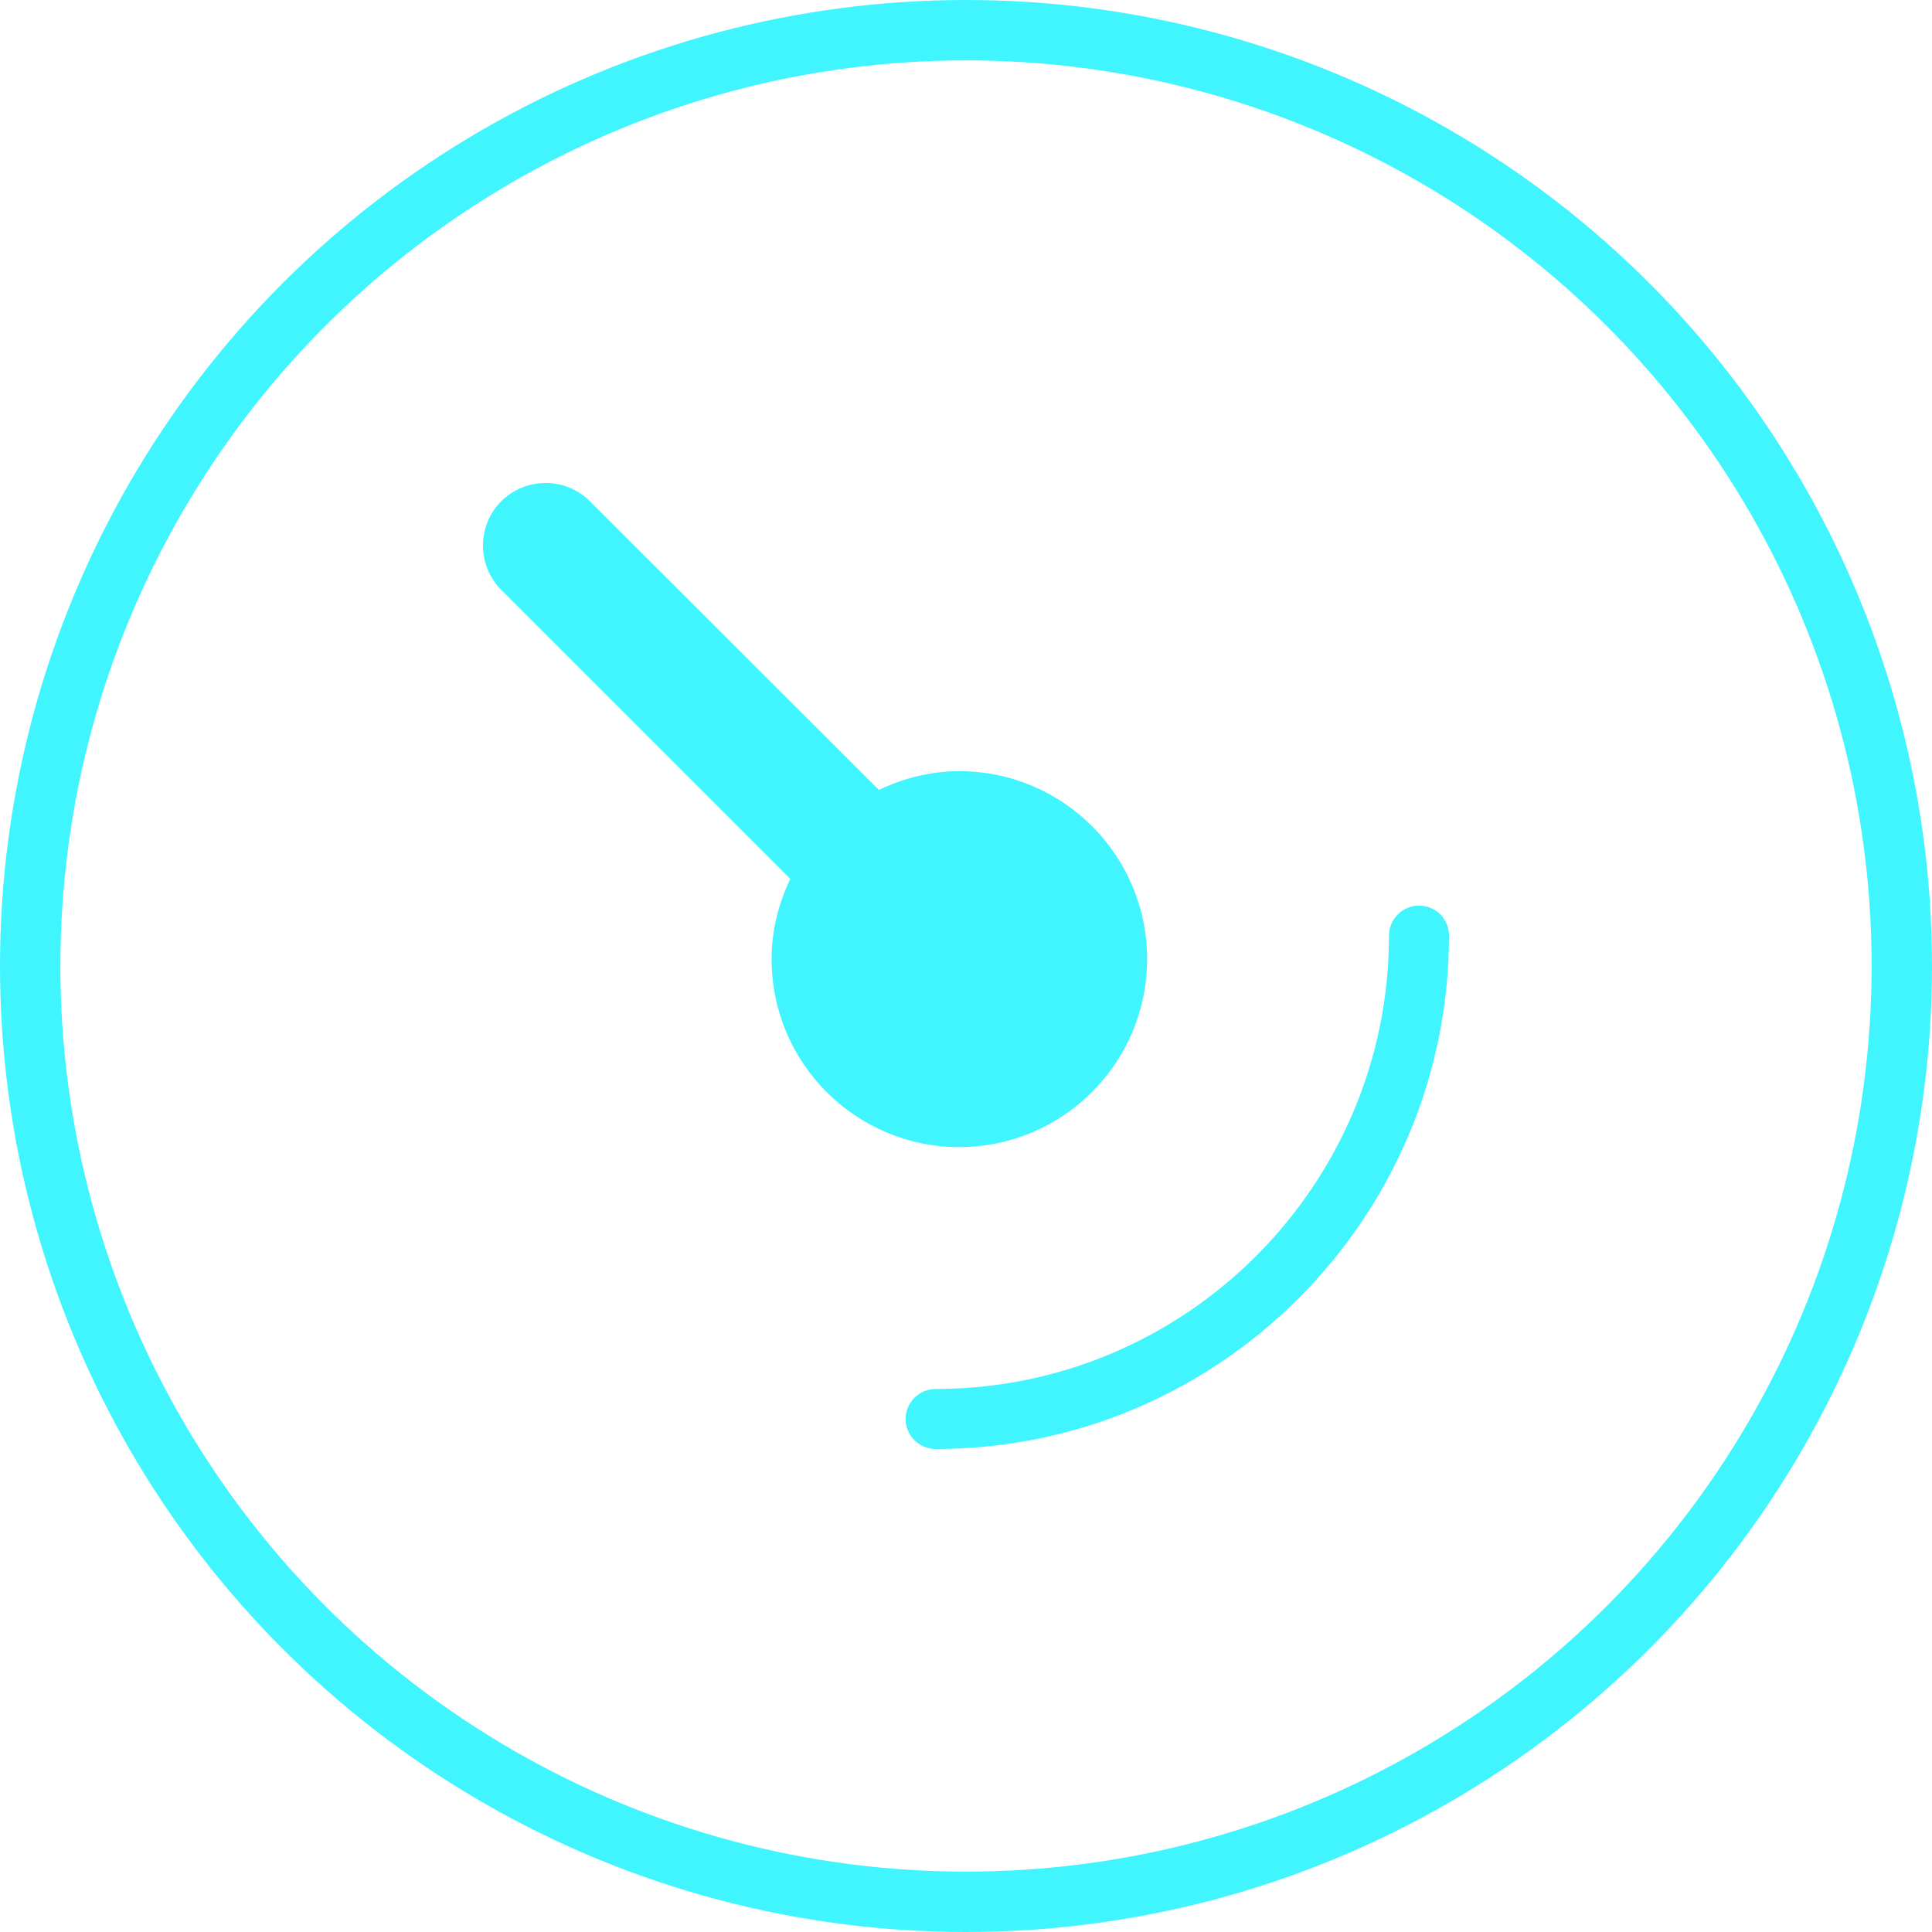 <?xml version="1.0" encoding="UTF-8"?>
<svg width="32px" height="32px" viewBox="0 0 32 32" version="1.1" xmlns="http://www.w3.org/2000/svg" xmlns:xlink="http://www.w3.org/1999/xlink">
    <title>编组 25备份 2</title>
    <g id="页面-1" stroke="none" stroke-width="1" fill="none" fill-rule="evenodd">
        <g id="水务场区概览" transform="translate(-318, -645)">
            <g id="编组-9" transform="translate(298, 481)">
                <g id="编组-34" transform="translate(20, 54)">
                    <g id="编组-28备份-5" transform="translate(0, 104)">
                        <g id="编组-25备份-2" transform="translate(0, 6)">
                            <circle id="椭圆形" stroke="#41F5FF" cx="16" cy="16" r="15.5"></circle>
                            <path d="M23.503,15 C23.23,15 23.006,15.223 23.006,15.497 C23.006,19.638 19.638,23.006 15.497,23.006 C15.223,23.006 15,23.23 15,23.503 C15,23.777 15.223,24 15.497,24 C20.185,24 24,20.185 24,15.497 C24,15.223 23.78,15 23.503,15 Z M19,15.885 C19,14.168 17.606,12.773 15.888,12.773 C15.409,12.773 14.96,12.892 14.557,13.083 L9.77,8.302 C9.366,7.899 8.709,7.899 8.302,8.302 C7.899,8.706 7.899,9.363 8.302,9.77 L13.09,14.557 C12.895,14.964 12.78,15.412 12.78,15.888 C12.78,17.606 14.174,19 15.892,19 C17.606,18.997 19,17.602 19,15.885 L19,15.885 Z" id="形状" fill="#41F5FF" fill-rule="nonzero"></path>
                        </g>
                    </g>
                </g>
            </g>
        </g>
    </g>
</svg>